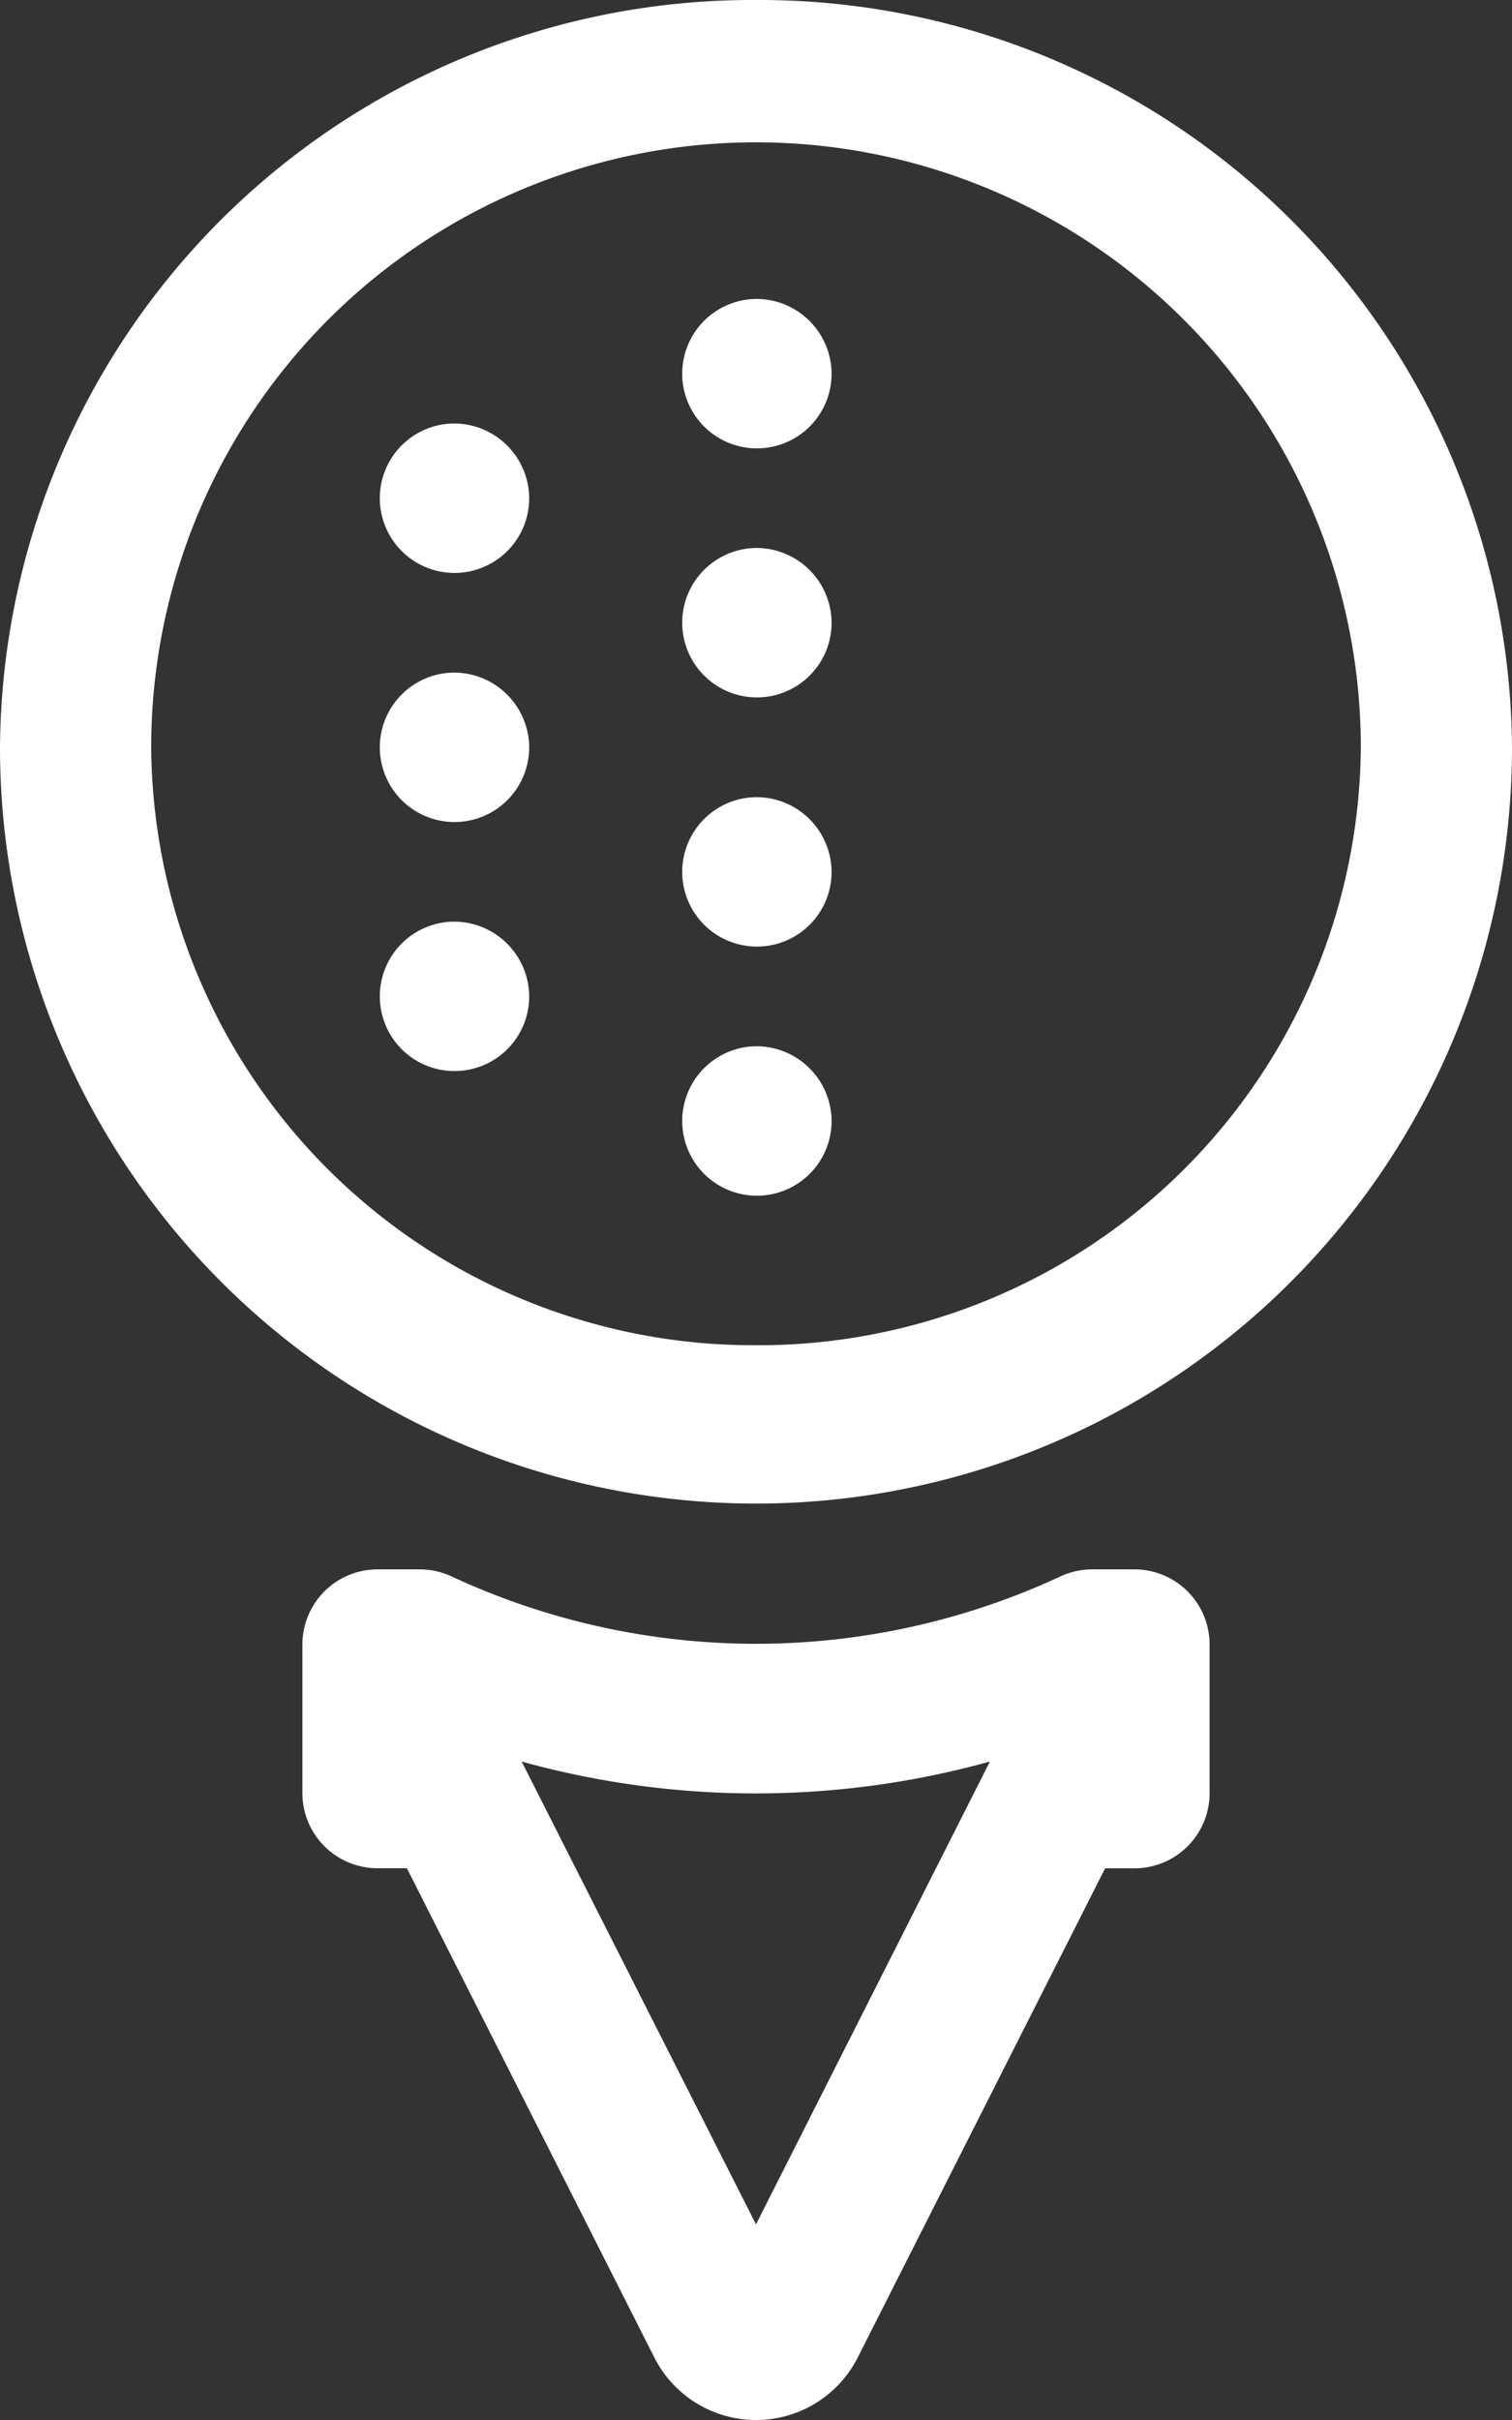 <svg xmlns="http://www.w3.org/2000/svg" xmlns:xlink="http://www.w3.org/1999/xlink" width="20" height="32" viewBox="0 0 20 32">
  <rect x="0" y="0" width="20" height="32" fill="#333333" stroke="none"/>
  <defs>
    <clipPath id="clip-path">
      <rect id="Rectangle_1027" data-name="Rectangle 1027" width="20" height="32" fill="#fff"/>
    </clipPath>
  </defs>
  <g id="Group_3772" data-name="Group 3772" clip-path="url(#clip-path)">
    <path id="Path_3079" data-name="Path 3079" d="M15,21h-.55a1,1,0,0,0-.425.094,9.545,9.545,0,0,1-8.05,0A1,1,0,0,0,5.55,21H5a.994.994,0,0,0-1,.988v1.976a.994.994,0,0,0,1,.988h.382l3.277,6.477a1.508,1.508,0,0,0,2.683,0l3.276-6.476H15a.994.994,0,0,0,1-.988V21.988A.994.994,0,0,0,15,21m-5,8.661-3.1-6.12a11.583,11.583,0,0,0,6.194,0Z" transform="translate(0 -0.248)" fill="#fff"/>
    <path id="Path_3080" data-name="Path 3080" d="M10,0A9.953,9.953,0,0,0,0,9.882a10,10,0,0,0,20,0A9.953,9.953,0,0,0,10,0m0,17.788A7.963,7.963,0,0,1,2,9.882a8,8,0,0,1,16,0,7.963,7.963,0,0,1-8,7.906" transform="translate(0 0)" fill="#fff"/>
    <path id="Path_3081" data-name="Path 3081" d="M6,5.667a.988.988,0,1,0,1,.988.995.995,0,0,0-1-.988" transform="translate(0 -0.067)" fill="#fff"/>
    <path id="Path_3082" data-name="Path 3082" d="M6,9a.988.988,0,1,0,1,.988A.995.995,0,0,0,6,9" transform="translate(0 -0.106)" fill="#fff"/>
    <path id="Path_3083" data-name="Path 3083" d="M6,12.333a.988.988,0,1,0,1,.988.995.995,0,0,0-1-.988" transform="translate(0 -0.146)" fill="#fff"/>
    <path id="Path_3084" data-name="Path 3084" d="M10,4a.988.988,0,1,0,1,.988A.995.995,0,0,0,10,4" transform="translate(0 -0.047)" fill="#fff"/>
    <path id="Path_3085" data-name="Path 3085" d="M10,7.333a.988.988,0,1,0,1,.988.995.995,0,0,0-1-.988" transform="translate(0 -0.087)" fill="#fff"/>
    <path id="Path_3086" data-name="Path 3086" d="M10,10.667a.988.988,0,1,0,1,.988.995.995,0,0,0-1-.988" transform="translate(0 -0.126)" fill="#fff"/>
    <path id="Path_3087" data-name="Path 3087" d="M10,14a.988.988,0,1,0,1,.988A.995.995,0,0,0,10,14" transform="translate(0 -0.165)" fill="#fff"/>
  </g>
</svg>
